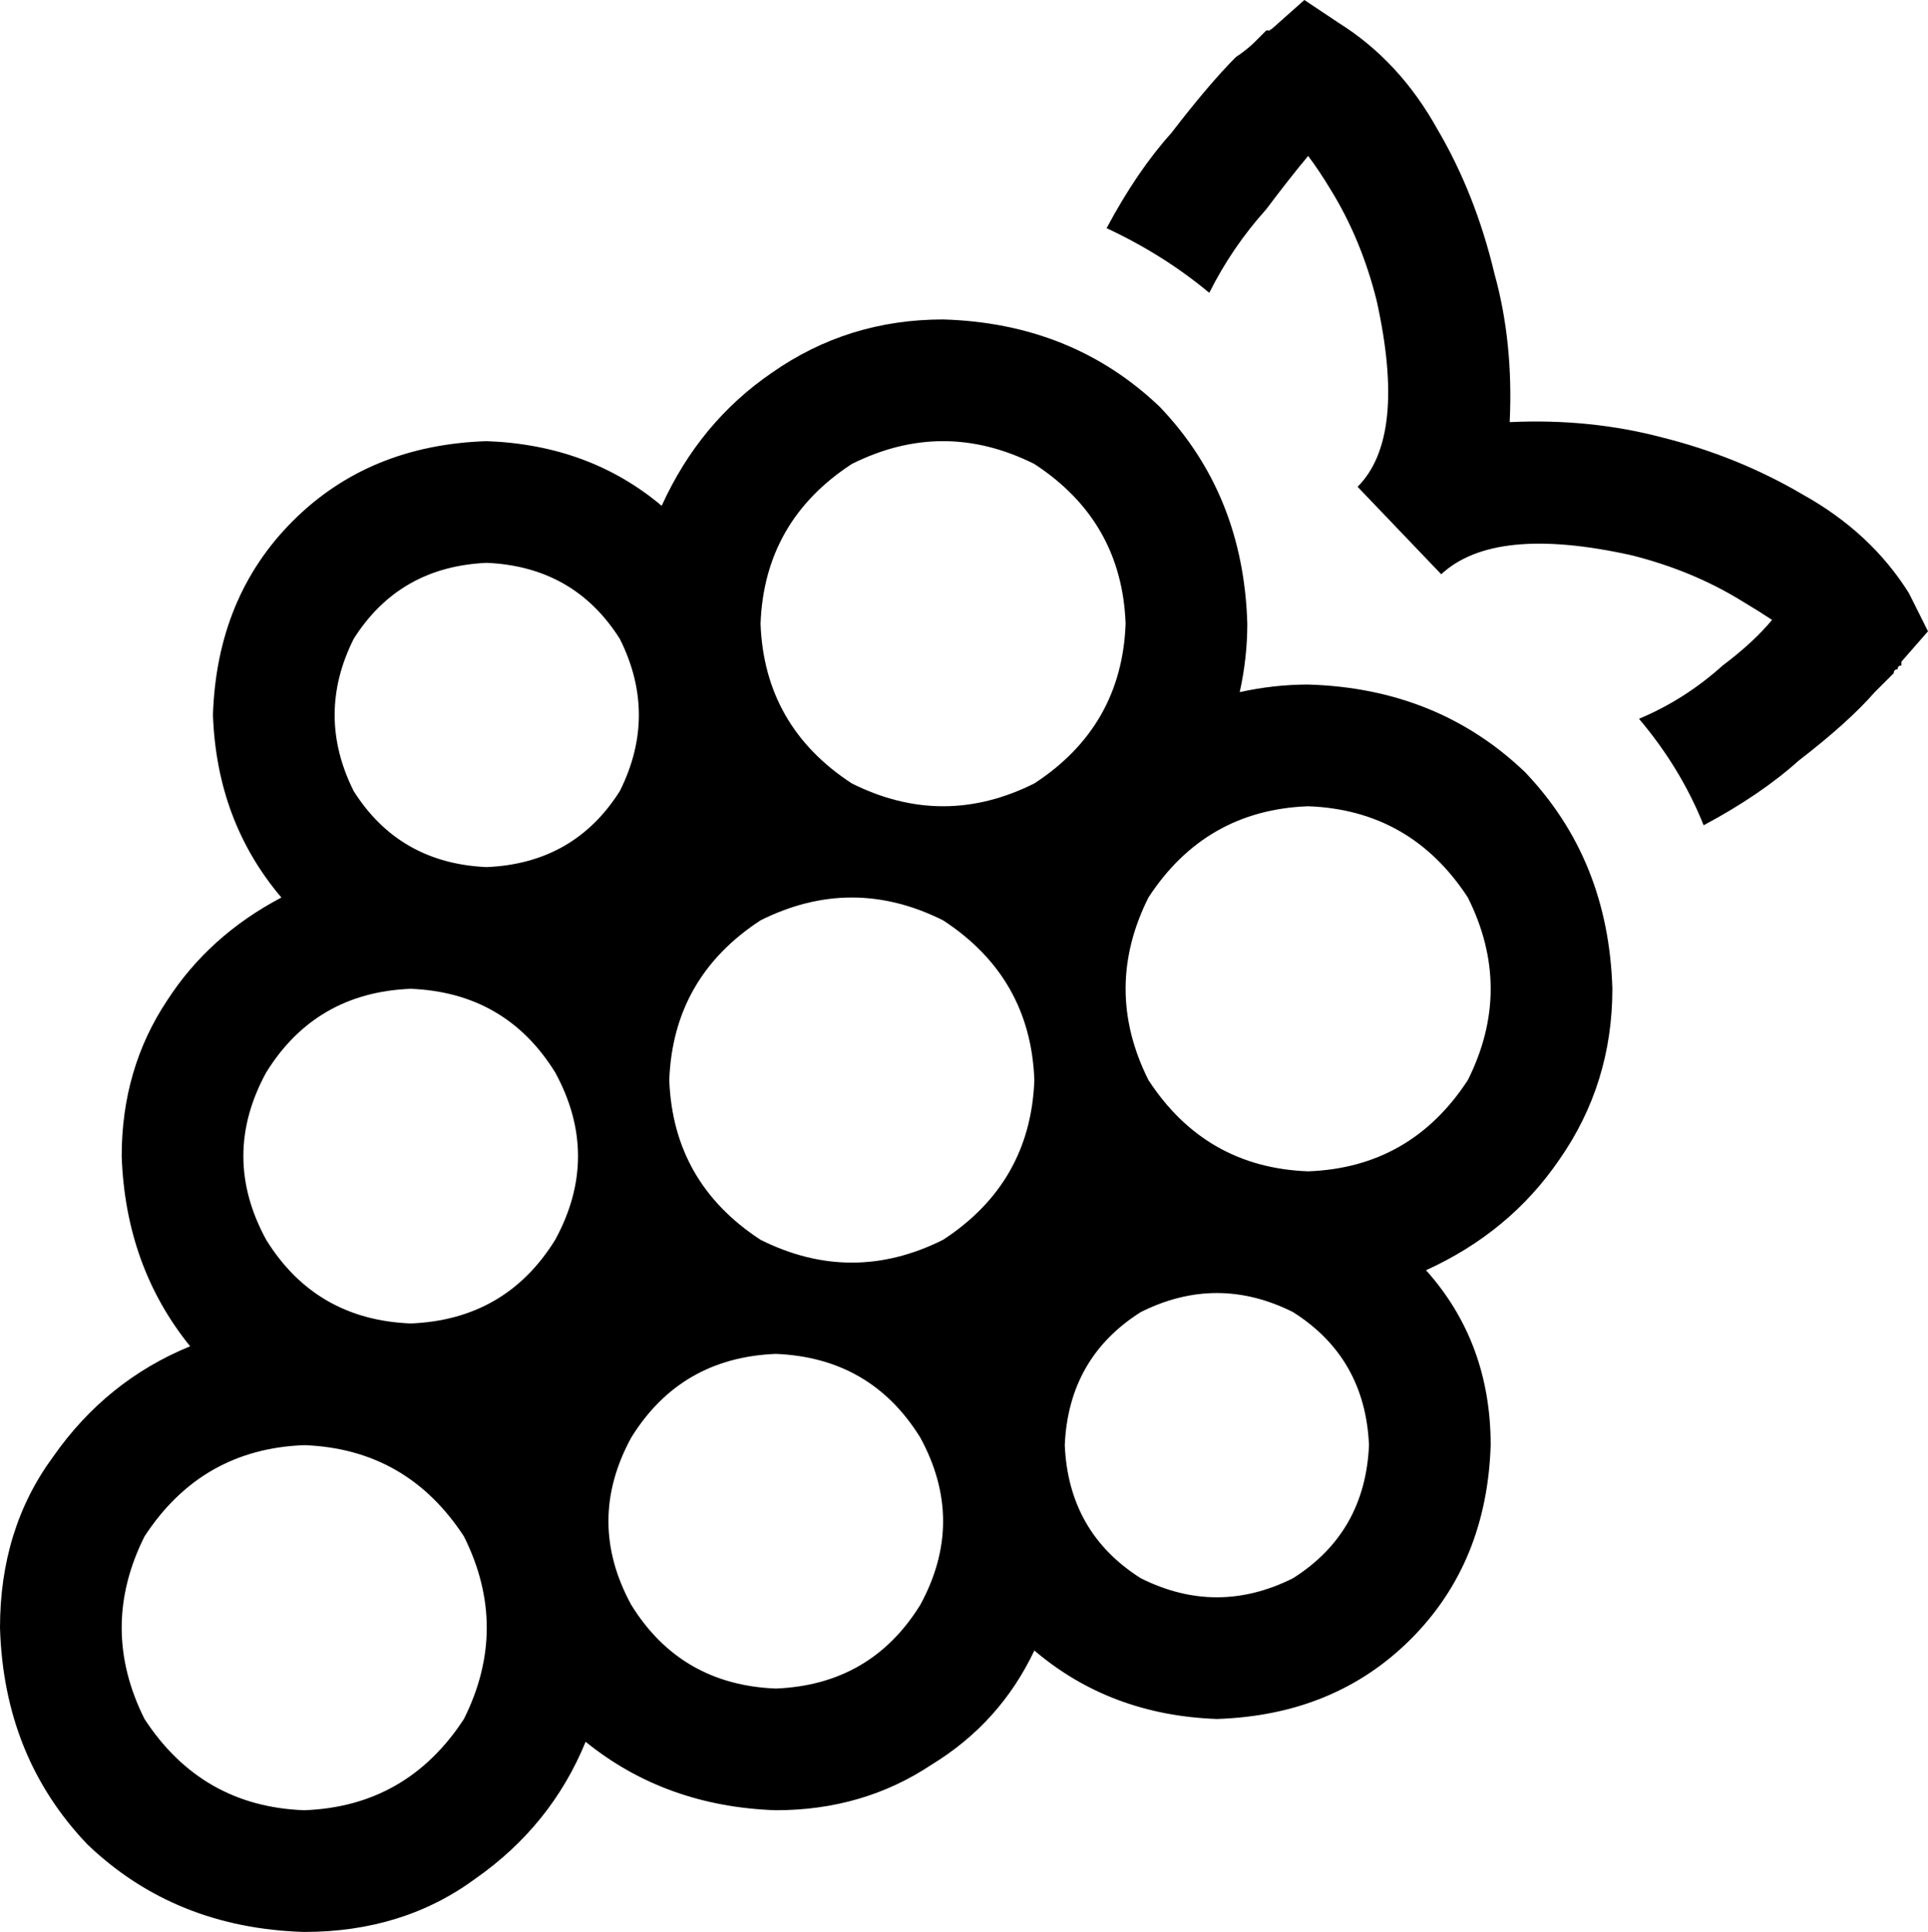 <svg xmlns="http://www.w3.org/2000/svg" viewBox="0 0 507 508">
    <path d="M 352 6 Q 368 16 378 34 Q 388 51 393 72 Q 398 90 397 111 Q 418 110 437 115 Q 457 120 474 130 Q 492 140 502 156 L 507 166 L 500 174 L 488 164 Q 497 171 499 173 Q 501 175 500 174 L 500 174 L 500 174 L 500 174 L 500 174 L 500 175 Q 499 175 499 176 Q 498 176 498 177 Q 496 179 493 182 Q 486 190 473 200 Q 463 209 448 217 Q 442 202 431 189 Q 443 184 453 175 Q 461 169 466 163 Q 463 161 458 158 Q 445 150 429 146 Q 393 138 379 151 L 357 128 Q 370 115 362 79 Q 358 63 350 50 Q 347 45 344 41 Q 339 47 333 55 Q 324 65 318 77 Q 306 67 291 60 Q 299 45 308 35 Q 318 22 325 15 Q 328 13 330 11 Q 331 10 331 10 Q 332 9 333 8 L 334 8 L 334 8 L 334 8 L 334 8 L 334 8 Q 334 7 335 9 Q 337 11 344 20 L 334 8 L 343 0 L 352 6 L 352 6 Z M 320 452 Q 292 451 272 434 Q 263 453 245 464 Q 227 476 204 476 Q 175 475 154 458 Q 145 480 125 494 Q 106 508 80 508 Q 46 507 23 485 Q 1 462 0 428 Q 0 402 14 383 Q 28 363 50 354 Q 33 333 32 304 Q 32 281 44 263 Q 55 246 74 236 Q 57 216 56 188 Q 57 157 77 137 Q 97 117 128 116 Q 155 117 174 133 Q 184 111 203 98 Q 223 84 248 84 Q 282 85 305 107 Q 327 130 328 164 Q 328 173 326 182 Q 335 180 344 180 Q 378 181 401 203 Q 423 226 424 260 Q 424 285 410 305 Q 397 324 375 334 Q 392 353 392 380 Q 391 411 371 431 Q 351 451 320 452 L 320 452 Z M 296 164 Q 295 137 272 122 Q 248 110 224 122 Q 201 137 200 164 Q 201 191 224 206 Q 248 218 272 206 Q 295 191 296 164 L 296 164 Z M 128 228 Q 151 227 163 208 Q 173 188 163 168 Q 151 149 128 148 Q 105 149 93 168 Q 83 188 93 208 Q 105 227 128 228 L 128 228 Z M 272 284 Q 271 257 248 242 Q 224 230 200 242 Q 177 257 176 284 Q 177 311 200 326 Q 224 338 248 326 Q 271 311 272 284 L 272 284 Z M 108 348 Q 133 347 146 326 Q 158 304 146 282 Q 133 261 108 260 Q 83 261 70 282 Q 58 304 70 326 Q 83 347 108 348 L 108 348 Z M 80 476 Q 107 475 122 452 Q 134 428 122 404 Q 107 381 80 380 Q 53 381 38 404 Q 26 428 38 452 Q 53 475 80 476 L 80 476 Z M 204 444 Q 229 443 242 422 Q 254 400 242 378 Q 229 357 204 356 Q 179 357 166 378 Q 154 400 166 422 Q 179 443 204 444 L 204 444 Z M 360 380 Q 359 357 340 345 Q 320 335 300 345 Q 281 357 280 380 Q 281 403 300 415 Q 320 425 340 415 Q 359 403 360 380 L 360 380 Z M 344 308 Q 371 307 386 284 Q 398 260 386 236 Q 371 213 344 212 Q 317 213 302 236 Q 290 260 302 284 Q 317 307 344 308 L 344 308 Z"/>
</svg>

